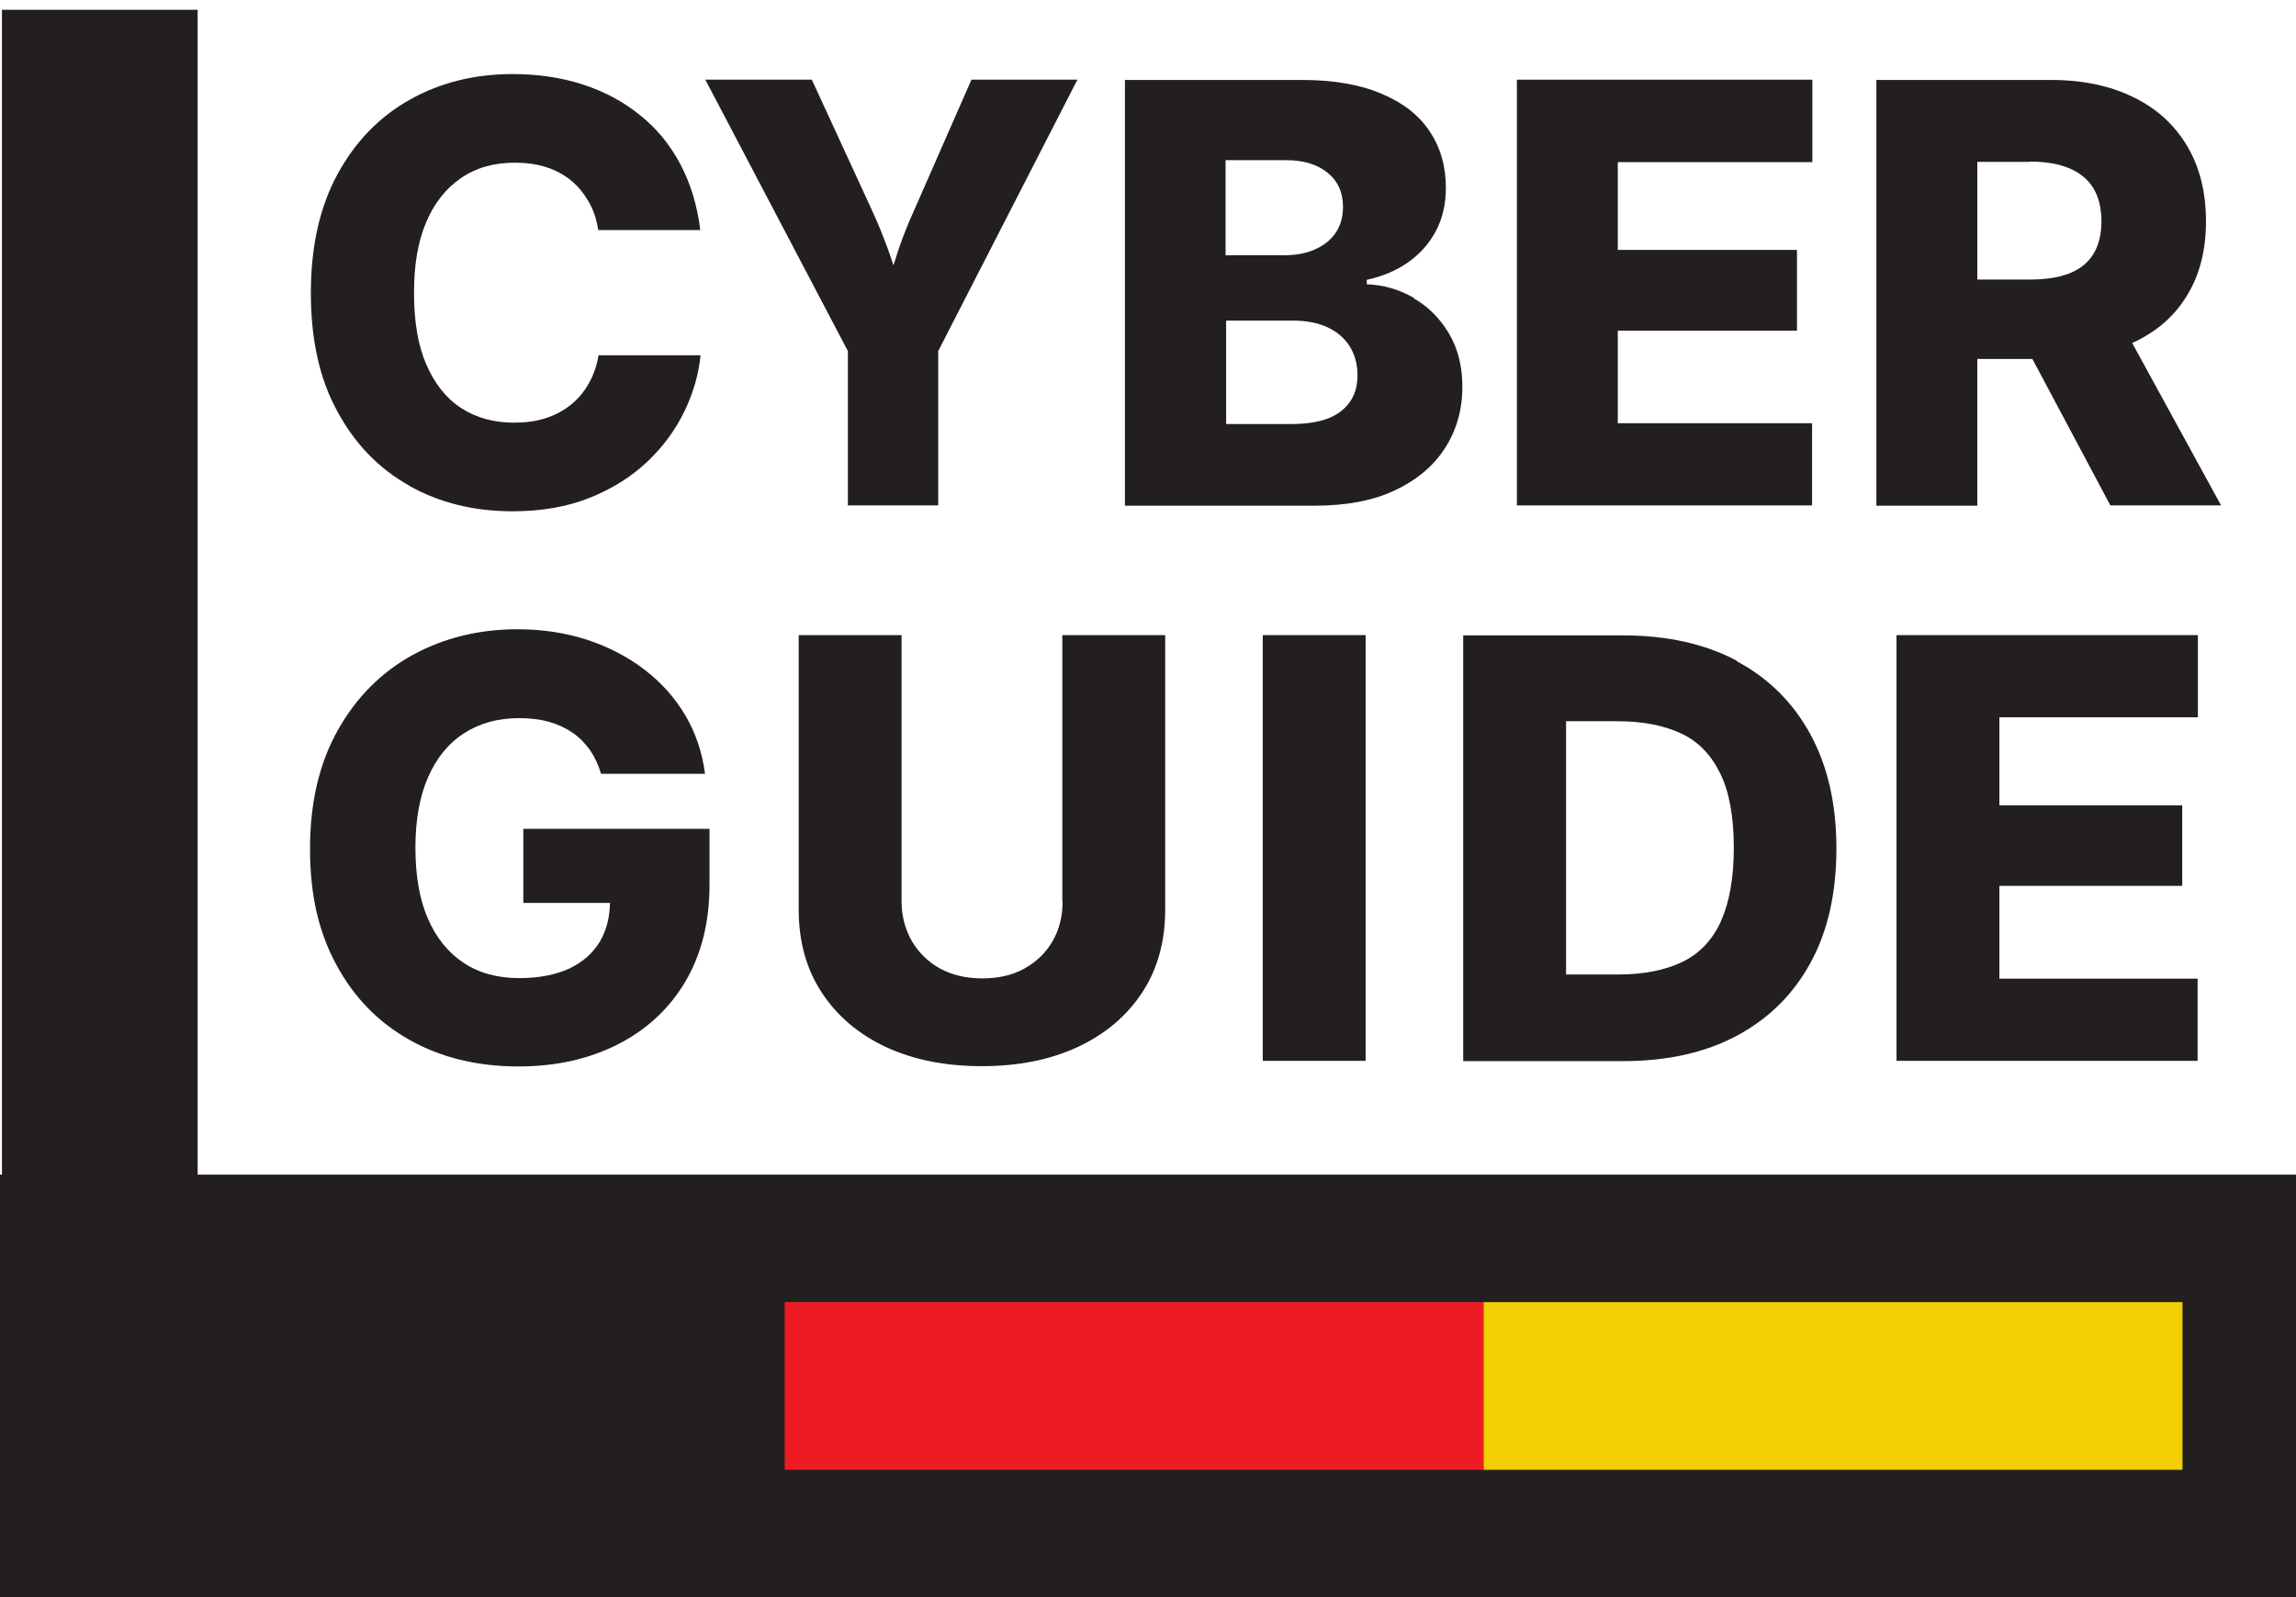 <?xml version="1.0" encoding="UTF-8"?>
<svg id="Layer_1" data-name="Layer 1" xmlns="http://www.w3.org/2000/svg" viewBox="0 0 82.13 57.14">
  <defs>
    <style>
      .cls-1, .cls-2 {
        fill: #f2cf04;
      }

      .cls-3 {
        fill: none;
        stroke-width: 7px;
      }

      .cls-3, .cls-2 {
        stroke: #231f20;
        stroke-miterlimit: 10;
      }

      .cls-4 {
        fill: #231f20;
      }

      .cls-2 {
        stroke-width: 8.12px;
      }

      .cls-5 {
        fill: #ed1c24;
      }
    </style>
  </defs>
  <path class="cls-4" d="M18.72,32.3h3.1c-.01.52-.13.99-.36,1.38-.25.42-.62.74-1.1.97-.48.22-1.08.34-1.78.34-.78,0-1.45-.18-2-.55-.56-.37-.98-.9-1.28-1.59-.3-.7-.44-1.54-.44-2.53s.15-1.82.45-2.51c.3-.69.73-1.22,1.29-1.58.56-.36,1.21-.54,1.97-.54.39,0,.74.04,1.06.13.32.09.6.22.85.39.25.17.46.39.63.63.17.25.3.53.39.84h3.72c-.1-.76-.33-1.45-.7-2.08-.37-.63-.86-1.18-1.46-1.64-.6-.46-1.29-.82-2.05-1.07-.77-.25-1.6-.38-2.5-.38-1.38,0-2.63.31-3.75.92-1.12.62-2.01,1.51-2.67,2.68-.66,1.17-1,2.58-1,4.25s.31,2.98.94,4.15,1.5,2.06,2.62,2.69c1.12.63,2.42.95,3.89.95,1.33,0,2.51-.26,3.54-.78s1.84-1.26,2.42-2.23c.58-.97.88-2.13.88-3.49v-2h-6.66v2.65Z"/>
  <path class="cls-4" d="M38.01,32.25c0,.53-.12,1.01-.36,1.42-.24.42-.58.74-1.01.98-.43.24-.94.35-1.51.35s-1.07-.12-1.5-.35c-.43-.24-.76-.56-1.01-.98-.24-.42-.37-.89-.37-1.42v-9.53h-3.68v9.82c0,1.13.27,2.12.82,2.96.55.84,1.31,1.49,2.29,1.95.98.46,2.13.69,3.44.69s2.45-.23,3.44-.69c.98-.46,1.75-1.11,2.3-1.95s.82-1.83.82-2.96v-9.82h-3.68v9.53Z"/>
  <rect class="cls-4" x="45.17" y="22.72" width="3.68" height="15.23"/>
  <path class="cls-4" d="M62.13,23.64c-1.14-.61-2.5-.91-4.08-.91h-5.71v15.23h5.71c1.58,0,2.94-.3,4.08-.91,1.14-.61,2.02-1.48,2.64-2.62s.92-2.5.92-4.08-.31-2.94-.93-4.08c-.62-1.14-1.5-2.01-2.64-2.62ZM61.55,32.98c-.31.67-.78,1.15-1.39,1.44s-1.37.44-2.26.44h-1.88v-9.06h1.83c.91,0,1.67.15,2.29.44s1.08.78,1.4,1.44c.32.66.48,1.55.48,2.64s-.16,1.98-.47,2.65Z"/>
  <polygon class="cls-4" points="78.62 25.66 78.62 22.72 67.84 22.72 67.84 37.95 78.61 37.95 78.61 35.01 71.52 35.01 71.52 31.69 78.06 31.69 78.06 28.81 71.52 28.81 71.52 25.66 78.62 25.66"/>
  <path class="cls-4" d="M14.64,17.38c1.09.61,2.32.91,3.69.91,1.04,0,1.96-.16,2.76-.48s1.49-.75,2.06-1.29c.57-.54,1.01-1.14,1.33-1.8.32-.66.51-1.33.58-2.01h-3.65c-.06.37-.18.71-.35,1.01s-.38.55-.64.76c-.26.21-.56.37-.9.48-.34.11-.72.16-1.12.16-.73,0-1.36-.17-1.9-.52-.54-.35-.95-.87-1.25-1.56-.3-.69-.44-1.54-.44-2.56s.14-1.83.43-2.52c.29-.69.71-1.22,1.25-1.59.54-.37,1.18-.55,1.93-.55.41,0,.78.05,1.12.16.34.11.64.27.89.48.26.21.46.47.63.76s.28.63.34,1.01h3.65c-.11-.89-.35-1.67-.72-2.37-.37-.69-.85-1.28-1.45-1.75-.59-.48-1.27-.84-2.04-1.09-.77-.25-1.61-.37-2.51-.37-1.35,0-2.57.3-3.66.91-1.09.61-1.95,1.49-2.59,2.66-.64,1.17-.96,2.59-.96,4.26s.31,3.08.95,4.24c.63,1.17,1.49,2.05,2.58,2.66Z"/>
  <path class="cls-4" d="M30.33,18.08h3.23v-5.52l4.98-9.71h-3.79l-2.05,4.67c-.2.44-.38.89-.54,1.35-.06.19-.13.4-.2.62-.07-.21-.14-.42-.21-.61-.17-.46-.35-.91-.56-1.36l-2.15-4.67h-3.81l5.1,9.71v5.52Z"/>
  <path class="cls-4" d="M50.58,10.66c-.52-.3-1.08-.47-1.69-.49v-.16c.55-.12,1.04-.32,1.47-.62s.76-.67,1-1.12.36-.97.36-1.55c0-.77-.19-1.44-.58-2.02-.38-.58-.96-1.03-1.73-1.35-.77-.33-1.72-.49-2.85-.49h-6.32v15.23h6.79c1.13,0,2.09-.18,2.87-.55.78-.37,1.38-.87,1.79-1.51.41-.64.62-1.37.62-2.19,0-.74-.16-1.37-.48-1.91-.32-.54-.74-.96-1.26-1.26ZM43.85,5.73h2.16c.62,0,1.11.15,1.48.45s.55.71.55,1.22c0,.37-.09.68-.27.94-.18.26-.43.45-.75.59-.32.14-.68.2-1.08.2h-2.1v-3.39ZM47.98,14.7c-.38.31-.98.47-1.79.47h-2.33v-3.7h2.4c.48,0,.89.08,1.23.24s.61.39.79.68c.18.29.28.64.28,1.03,0,.55-.19.97-.58,1.28Z"/>
  <polygon class="cls-4" points="64.82 15.14 57.87 15.14 57.87 11.83 64.28 11.83 64.28 8.94 57.87 8.94 57.87 5.8 64.83 5.8 64.83 2.85 54.26 2.85 54.26 18.08 64.82 18.08 64.82 15.14"/>
  <path class="cls-4" d="M70.74,12.84h1.96l2.79,5.24h3.96l-3.18-5.81s0,0,0,0c.84-.38,1.5-.94,1.95-1.68.46-.74.69-1.63.69-2.67s-.22-1.93-.67-2.69-1.08-1.34-1.92-1.75c-.83-.41-1.82-.62-2.96-.62h-6.24v15.23h3.61v-5.24ZM72.6,5.78c.57,0,1.04.08,1.42.24s.67.4.86.71c.19.31.29.71.29,1.19s-.1.86-.29,1.17-.48.54-.86.69-.85.22-1.42.22h-1.87v-4.21h1.86Z"/>
  <rect class="cls-2" x="4.06" y="46.08" width="74.01" height="7"/>
  <g>
    <rect class="cls-4" x="3.07" y="46.58" width="25" height="6"/>
    <rect class="cls-5" x="28.07" y="46.58" width="25" height="6"/>
    <rect class="cls-1" x="53.07" y="46.58" width="25" height="6"/>
  </g>
  <line class="cls-3" x1="3.57" y1="49.58" x2="3.57" y2=".35"/>
</svg>